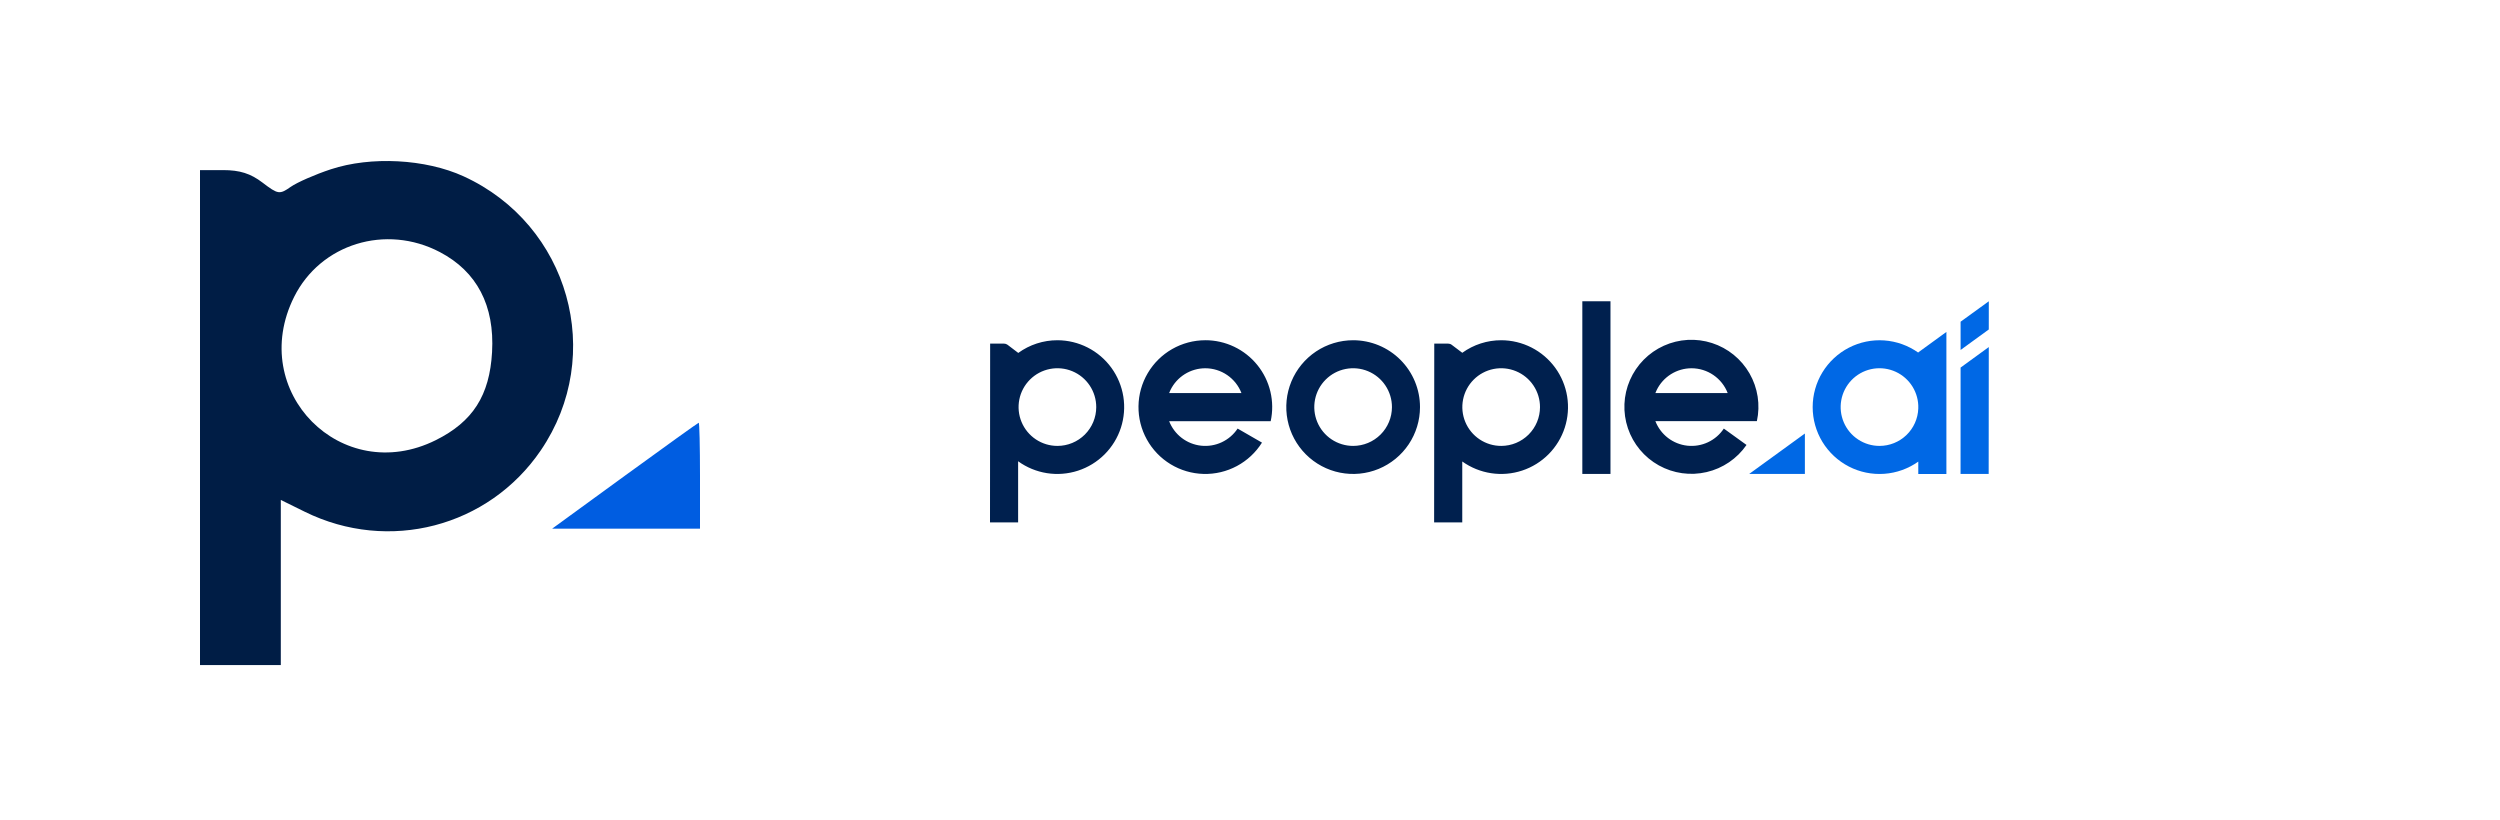 <svg width="250" height="82" viewBox="0 0 250 82" fill="none" xmlns="http://www.w3.org/2000/svg">
<g clip-path="url(#clip0_401_1429)">
<path fill-rule="evenodd" clip-rule="evenodd" d="M33.072 16.932C31.511 17.448 29.707 18.239 29.063 18.691C27.956 19.466 27.801 19.442 26.252 18.261C25.061 17.352 23.982 17.01 22.307 17.01H20V41.758V66.505H24.04H28.081V58.249V49.993L30.48 51.176C38.861 55.308 48.849 52.711 54.076 45.041C60.582 35.495 56.914 22.463 46.361 17.633C42.559 15.892 37.092 15.604 33.072 16.932ZM43.99 25.21C47.694 27.154 49.469 30.554 49.207 35.204C48.961 39.548 47.289 42.166 43.581 44.014C34.163 48.707 24.698 39.15 29.406 29.702C32.056 24.384 38.582 22.373 43.99 25.21Z" fill="#001D45"/>
<path d="M55.211 52.869L62.479 47.578C66.477 44.667 69.804 42.281 69.874 42.274C69.943 42.268 70 44.649 70 47.566V52.869H62.605H55.211Z" fill="#005DE1"/>
</g>
<g clip-path="url(#clip1_401_1429)">
<path d="M191.828 35.238V35.264C190.828 34.553 189.652 34.13 188.427 34.043C187.203 33.956 185.979 34.208 184.888 34.77C183.797 35.333 182.882 36.185 182.243 37.233C181.605 38.281 181.267 39.485 181.267 40.712C181.267 41.939 181.605 43.143 182.243 44.191C182.882 45.239 183.797 46.091 184.888 46.654C185.979 47.217 187.203 47.468 188.427 47.381C189.652 47.294 190.828 46.871 191.828 46.16V47.398H194.64V33.193L191.828 35.238ZM187.955 44.591C187.193 44.592 186.448 44.369 185.813 43.95C185.177 43.532 184.678 42.935 184.379 42.235C184.079 41.535 183.992 40.763 184.128 40.014C184.264 39.265 184.617 38.572 185.143 38.022C185.669 37.472 186.346 37.089 187.088 36.92C187.831 36.752 188.606 36.805 189.319 37.074C190.031 37.342 190.649 37.814 191.095 38.431C191.541 39.048 191.796 39.782 191.828 40.543V40.864C191.789 41.866 191.364 42.813 190.642 43.507C189.92 44.202 188.956 44.59 187.955 44.591ZM180.488 47.395V43.352L174.917 47.395H180.488ZM198.881 30.129L196.059 32.172V34.998L198.878 32.948L198.881 30.129ZM196.059 36.757L196.055 47.395H198.867L198.878 34.707L196.059 36.757Z" fill="#0068E5"/>
<path d="M135.314 34.024C133.992 34.024 132.7 34.416 131.6 35.15C130.501 35.885 129.644 36.929 129.138 38.15C128.632 39.371 128.499 40.715 128.757 42.012C129.014 43.309 129.65 44.5 130.585 45.435C131.52 46.371 132.71 47.008 134.007 47.266C135.304 47.525 136.648 47.393 137.87 46.888C139.091 46.383 140.136 45.526 140.871 44.428C141.606 43.329 141.999 42.036 142 40.714C142.001 39.836 141.828 38.966 141.492 38.154C141.157 37.343 140.664 36.605 140.044 35.984C139.423 35.362 138.685 34.87 137.874 34.533C137.062 34.197 136.193 34.024 135.314 34.024ZM135.314 44.591C134.546 44.591 133.795 44.364 133.155 43.937C132.516 43.51 132.018 42.903 131.724 42.193C131.43 41.483 131.353 40.702 131.503 39.949C131.654 39.195 132.024 38.503 132.568 37.96C133.111 37.417 133.804 37.047 134.558 36.898C135.312 36.749 136.093 36.826 136.802 37.121C137.512 37.416 138.118 37.915 138.544 38.555C138.97 39.194 139.197 39.946 139.195 40.714C139.193 41.743 138.784 42.728 138.056 43.455C137.329 44.181 136.343 44.59 135.314 44.591ZM120.529 34.024C119.366 34.025 118.223 34.329 117.213 34.907C116.204 35.484 115.363 36.315 114.773 37.317C114.183 38.319 113.864 39.458 113.849 40.621C113.833 41.784 114.121 42.931 114.685 43.948C115.248 44.966 116.067 45.819 117.061 46.423C118.055 47.027 119.189 47.361 120.352 47.393C121.514 47.425 122.665 47.152 123.69 46.603C124.715 46.054 125.58 45.247 126.198 44.262L123.762 42.857C123.369 43.45 122.821 43.922 122.177 44.224C121.534 44.526 120.82 44.645 120.113 44.569C119.406 44.493 118.734 44.224 118.17 43.791C117.606 43.359 117.172 42.779 116.914 42.117H127.069C127.28 41.142 127.27 40.131 127.039 39.161C126.809 38.19 126.364 37.283 125.737 36.507C125.11 35.73 124.317 35.104 123.417 34.674C122.516 34.244 121.531 34.021 120.533 34.022L120.529 34.024ZM120.529 36.826C121.311 36.827 122.076 37.064 122.721 37.507C123.366 37.95 123.863 38.577 124.145 39.307H116.914C116.952 39.204 116.995 39.104 117.043 39.007C117.361 38.354 117.857 37.803 118.473 37.417C119.089 37.032 119.802 36.827 120.529 36.826ZM105.743 34.024C104.336 34.022 102.965 34.466 101.826 35.293L100.752 34.476C100.652 34.402 100.531 34.362 100.407 34.362H99.014L99 52.238H101.812V46.126C102.666 46.744 103.654 47.151 104.695 47.315C105.736 47.478 106.801 47.393 107.804 47.066C108.806 46.739 109.716 46.18 110.461 45.434C111.206 44.689 111.764 43.777 112.09 42.775C112.415 41.773 112.499 40.707 112.335 39.666C112.17 38.625 111.762 37.638 111.143 36.784C110.524 35.931 109.712 35.236 108.774 34.757C107.835 34.277 106.797 34.026 105.743 34.024ZM105.743 44.591C104.974 44.591 104.223 44.364 103.584 43.937C102.945 43.51 102.447 42.903 102.153 42.193C101.859 41.483 101.782 40.702 101.932 39.949C102.082 39.195 102.453 38.503 102.996 37.96C103.54 37.417 104.233 37.047 104.986 36.898C105.74 36.749 106.521 36.826 107.231 37.121C107.941 37.416 108.547 37.915 108.973 38.555C109.399 39.194 109.625 39.946 109.624 40.714C109.623 41.743 109.213 42.729 108.485 43.456C107.758 44.182 106.771 44.591 105.743 44.591ZM150.126 34.024C148.727 34.021 147.363 34.46 146.229 35.279L145.164 34.476C145.065 34.402 144.943 34.362 144.819 34.362H143.426L143.412 52.238H146.226V46.148C147.082 46.76 148.071 47.161 149.111 47.319C150.152 47.478 151.215 47.388 152.215 47.057C153.214 46.727 154.121 46.165 154.862 45.418C155.603 44.671 156.158 43.759 156.48 42.757C156.802 41.755 156.883 40.691 156.717 39.652C156.55 38.613 156.141 37.627 155.522 36.776C154.902 35.925 154.091 35.232 153.154 34.754C152.216 34.276 151.179 34.026 150.126 34.024ZM150.126 44.591C149.357 44.593 148.605 44.366 147.965 43.94C147.325 43.514 146.826 42.908 146.531 42.198C146.236 41.488 146.158 40.707 146.307 39.953C146.457 39.199 146.826 38.506 147.37 37.962C147.913 37.418 148.606 37.048 149.36 36.898C150.114 36.749 150.895 36.826 151.605 37.121C152.315 37.415 152.922 37.914 153.348 38.554C153.775 39.194 154.001 39.946 154 40.714C153.999 41.742 153.59 42.726 152.864 43.453C152.138 44.18 151.153 44.589 150.126 44.591ZM175.688 42.114C176.044 40.488 175.782 38.788 174.953 37.344C174.124 35.901 172.787 34.817 171.203 34.305C169.62 33.793 167.902 33.888 166.384 34.573C164.867 35.257 163.659 36.482 162.995 38.008C162.33 39.535 162.258 41.254 162.792 42.831C163.326 44.407 164.427 45.729 165.882 46.539C167.336 47.348 169.04 47.587 170.661 47.209C172.283 46.832 173.705 45.864 174.652 44.495L172.383 42.857C171.99 43.45 171.442 43.922 170.799 44.224C170.155 44.526 169.441 44.645 168.735 44.569C168.028 44.492 167.356 44.222 166.792 43.79C166.229 43.357 165.795 42.777 165.538 42.114H175.688ZM169.152 36.826C169.935 36.827 170.699 37.064 171.345 37.507C171.99 37.95 172.487 38.577 172.769 39.307H165.538C165.576 39.204 165.619 39.104 165.667 39.007C165.985 38.354 166.481 37.803 167.097 37.417C167.713 37.032 168.425 36.827 169.152 36.826ZM158.233 30.129H161.048V47.395H158.233V30.129Z" fill="#00204E"/>
</g>
<defs>
<clipPath id="clip0_401_1429">
<rect width="50" height="50.505" fill="white" transform="translate(20 16)"/>
</clipPath>
<clipPath id="clip1_401_1429">
<rect width="100" height="22.381" fill="white" transform="translate(99 30)"/>
</clipPath>
</defs>
</svg>
